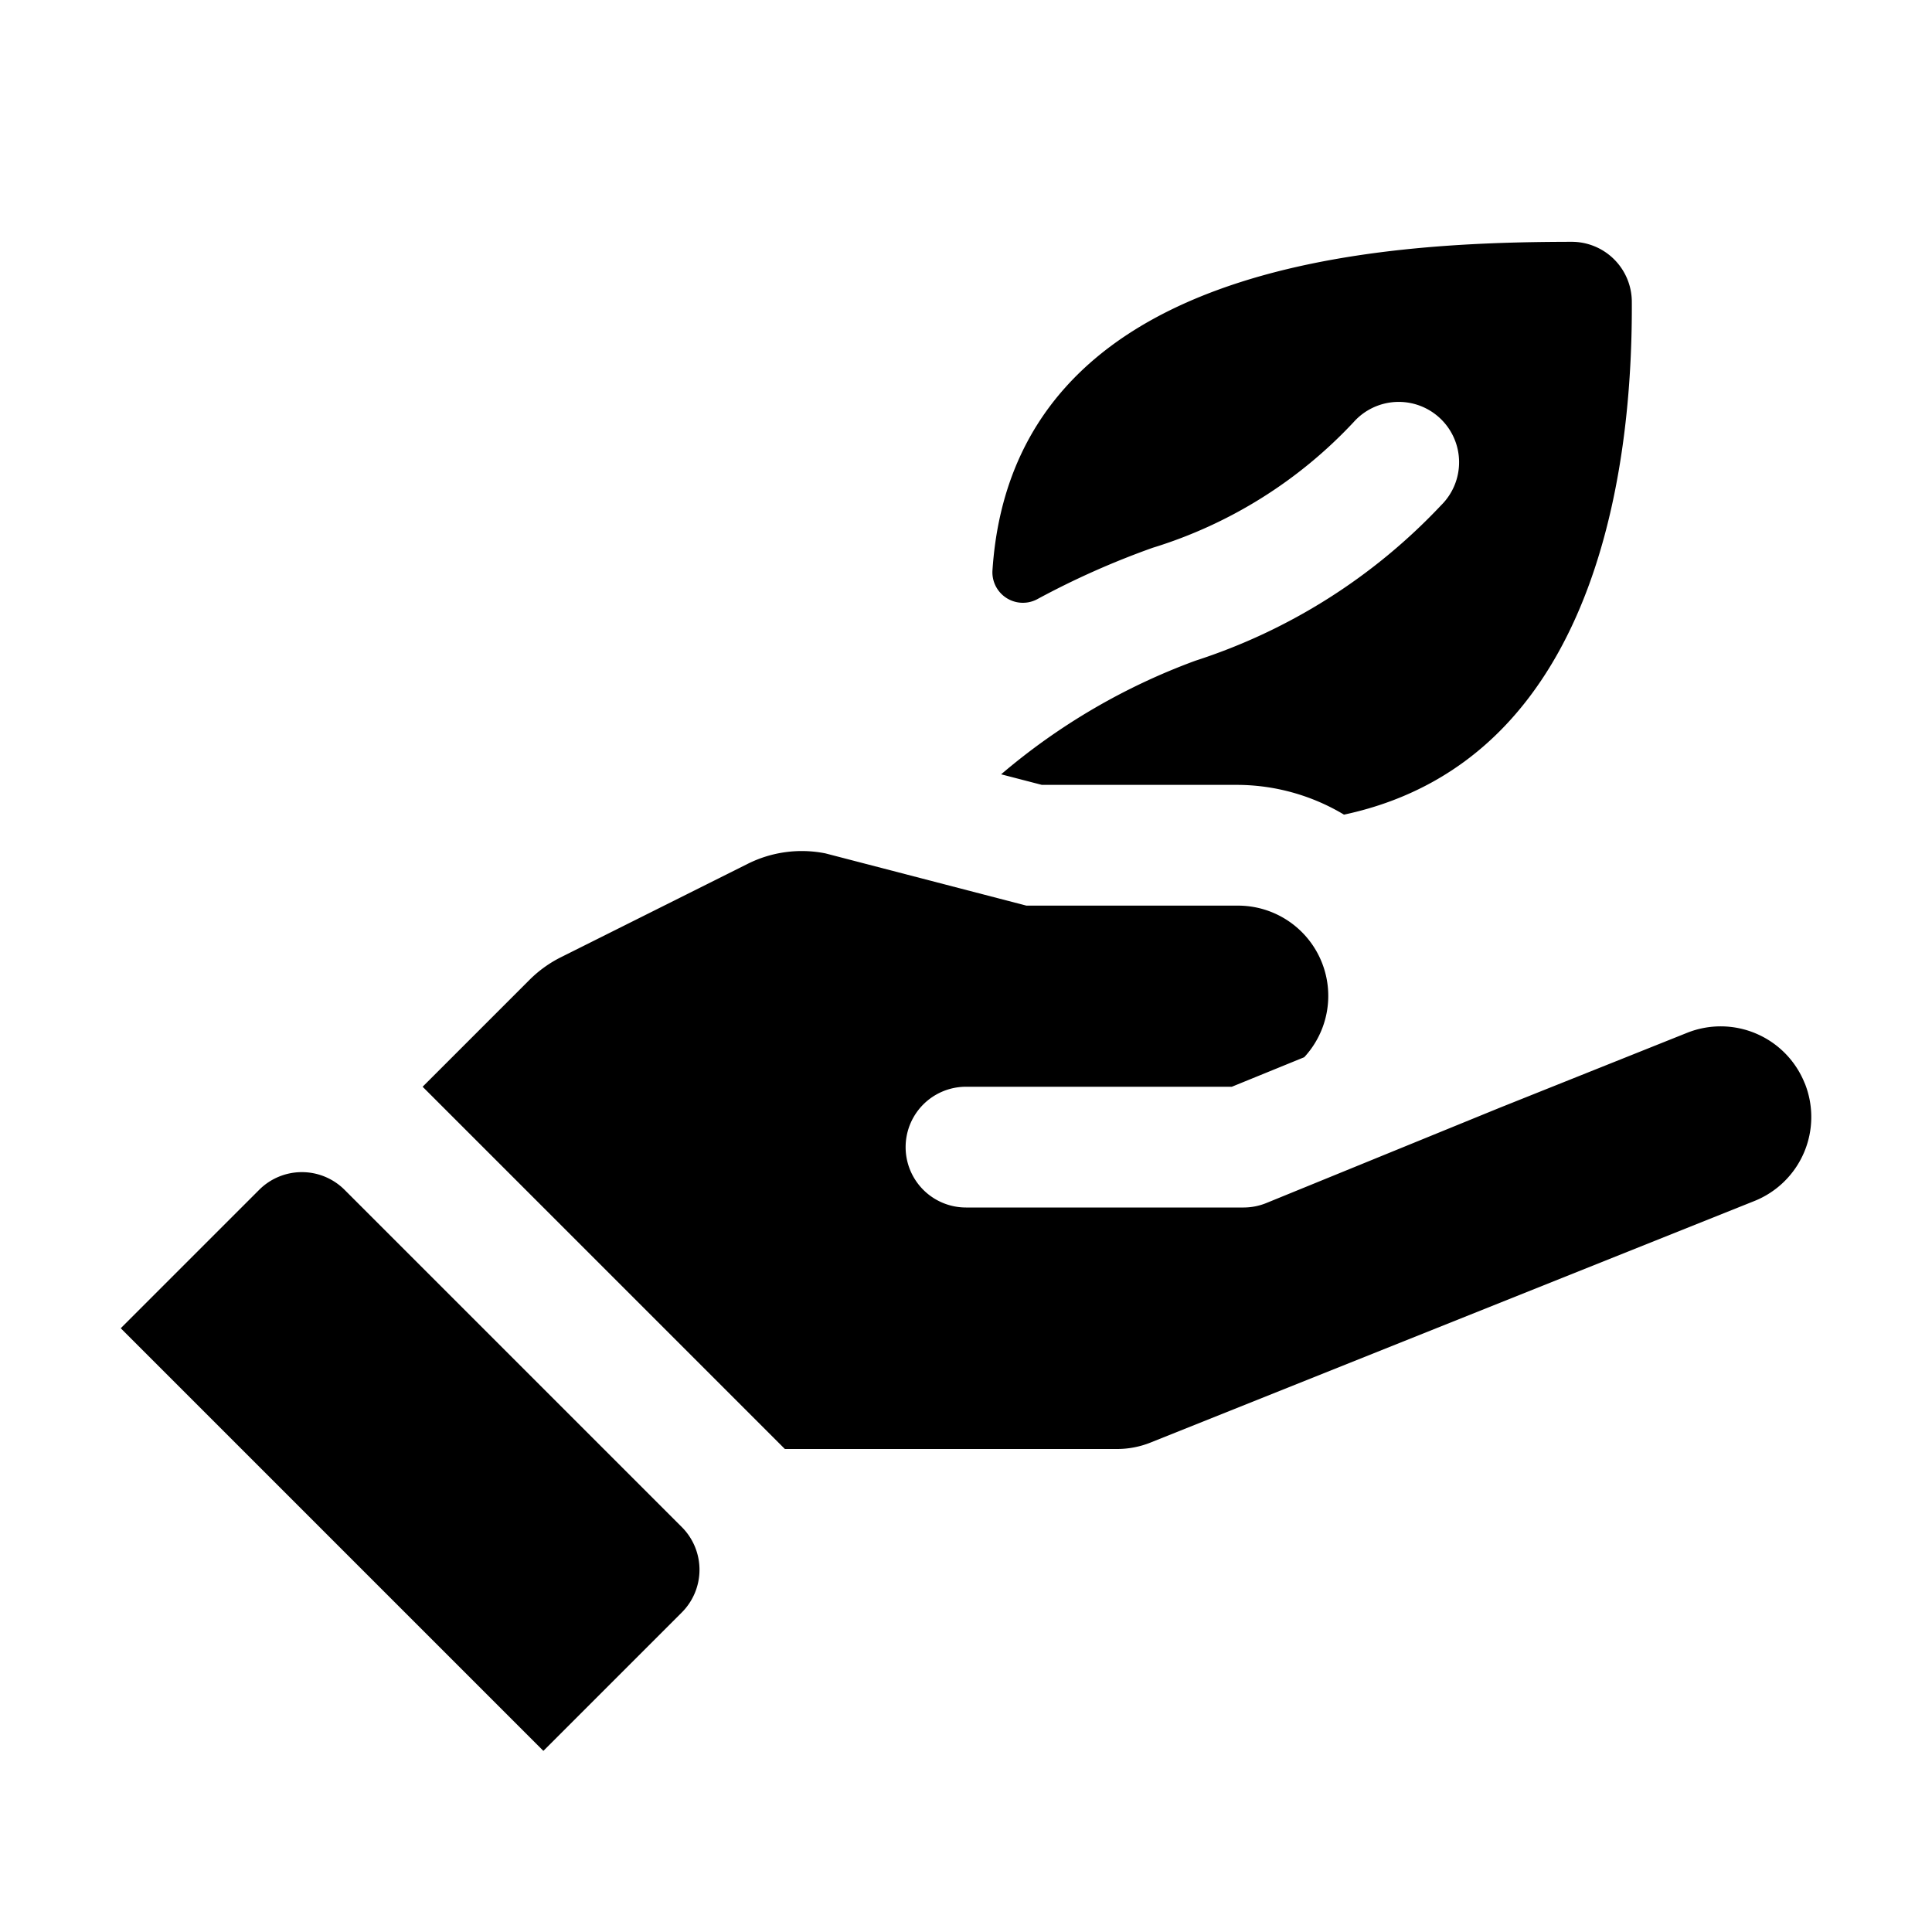 <svg id="glyphicons-mind" xmlns="http://www.w3.org/2000/svg" viewBox="0 0 32 32">
  <path id="hand-leaf" d="M16.438,9.453c.336-5.149,6.43-5.443,9.591-5.448a.996.996,0,0,1,.999.991c.012,2.264-.368,7.557-4.767,8.497A3.459,3.459,0,0,0,20.5,13H17.256l-.674-.175a10.571,10.571,0,0,1,3.219-1.882,9.671,9.671,0,0,0,4.07-2.576 1.0 1,0,1,0-1.451-1.375A7.616,7.616,0,0,1,19.092,9.073a13.586,13.586,0,0,0-1.9.845A.505.505,0,0,1,16.438,9.453Zm13.454,8.49a1.499,1.499,0,0,0-1.949-.836l-3.101,1.24-3.865,1.578A1.002,1.002,0,0,1,20.6,20H16a1,1,0,0,1,0-2h4.403l1.199-.489A1.495,1.495,0,0,0,20.5,15H17l-3.327-.865a2,2,0,0,0-1.287.172L9.29,15.855a1.998,1.998,0,0,0-.519.374L7,18l6,6h5.5a1.492,1.492,0,0,0,.557-.107l10-4A1.499,1.499,0,0,0,29.893,17.943ZM5.707,19.707a1,1,0,0,0-1.414,0L2,22l7,7,2.293-2.293a1.0 1,0,0,0,0-1.414Z"/>
</svg>
